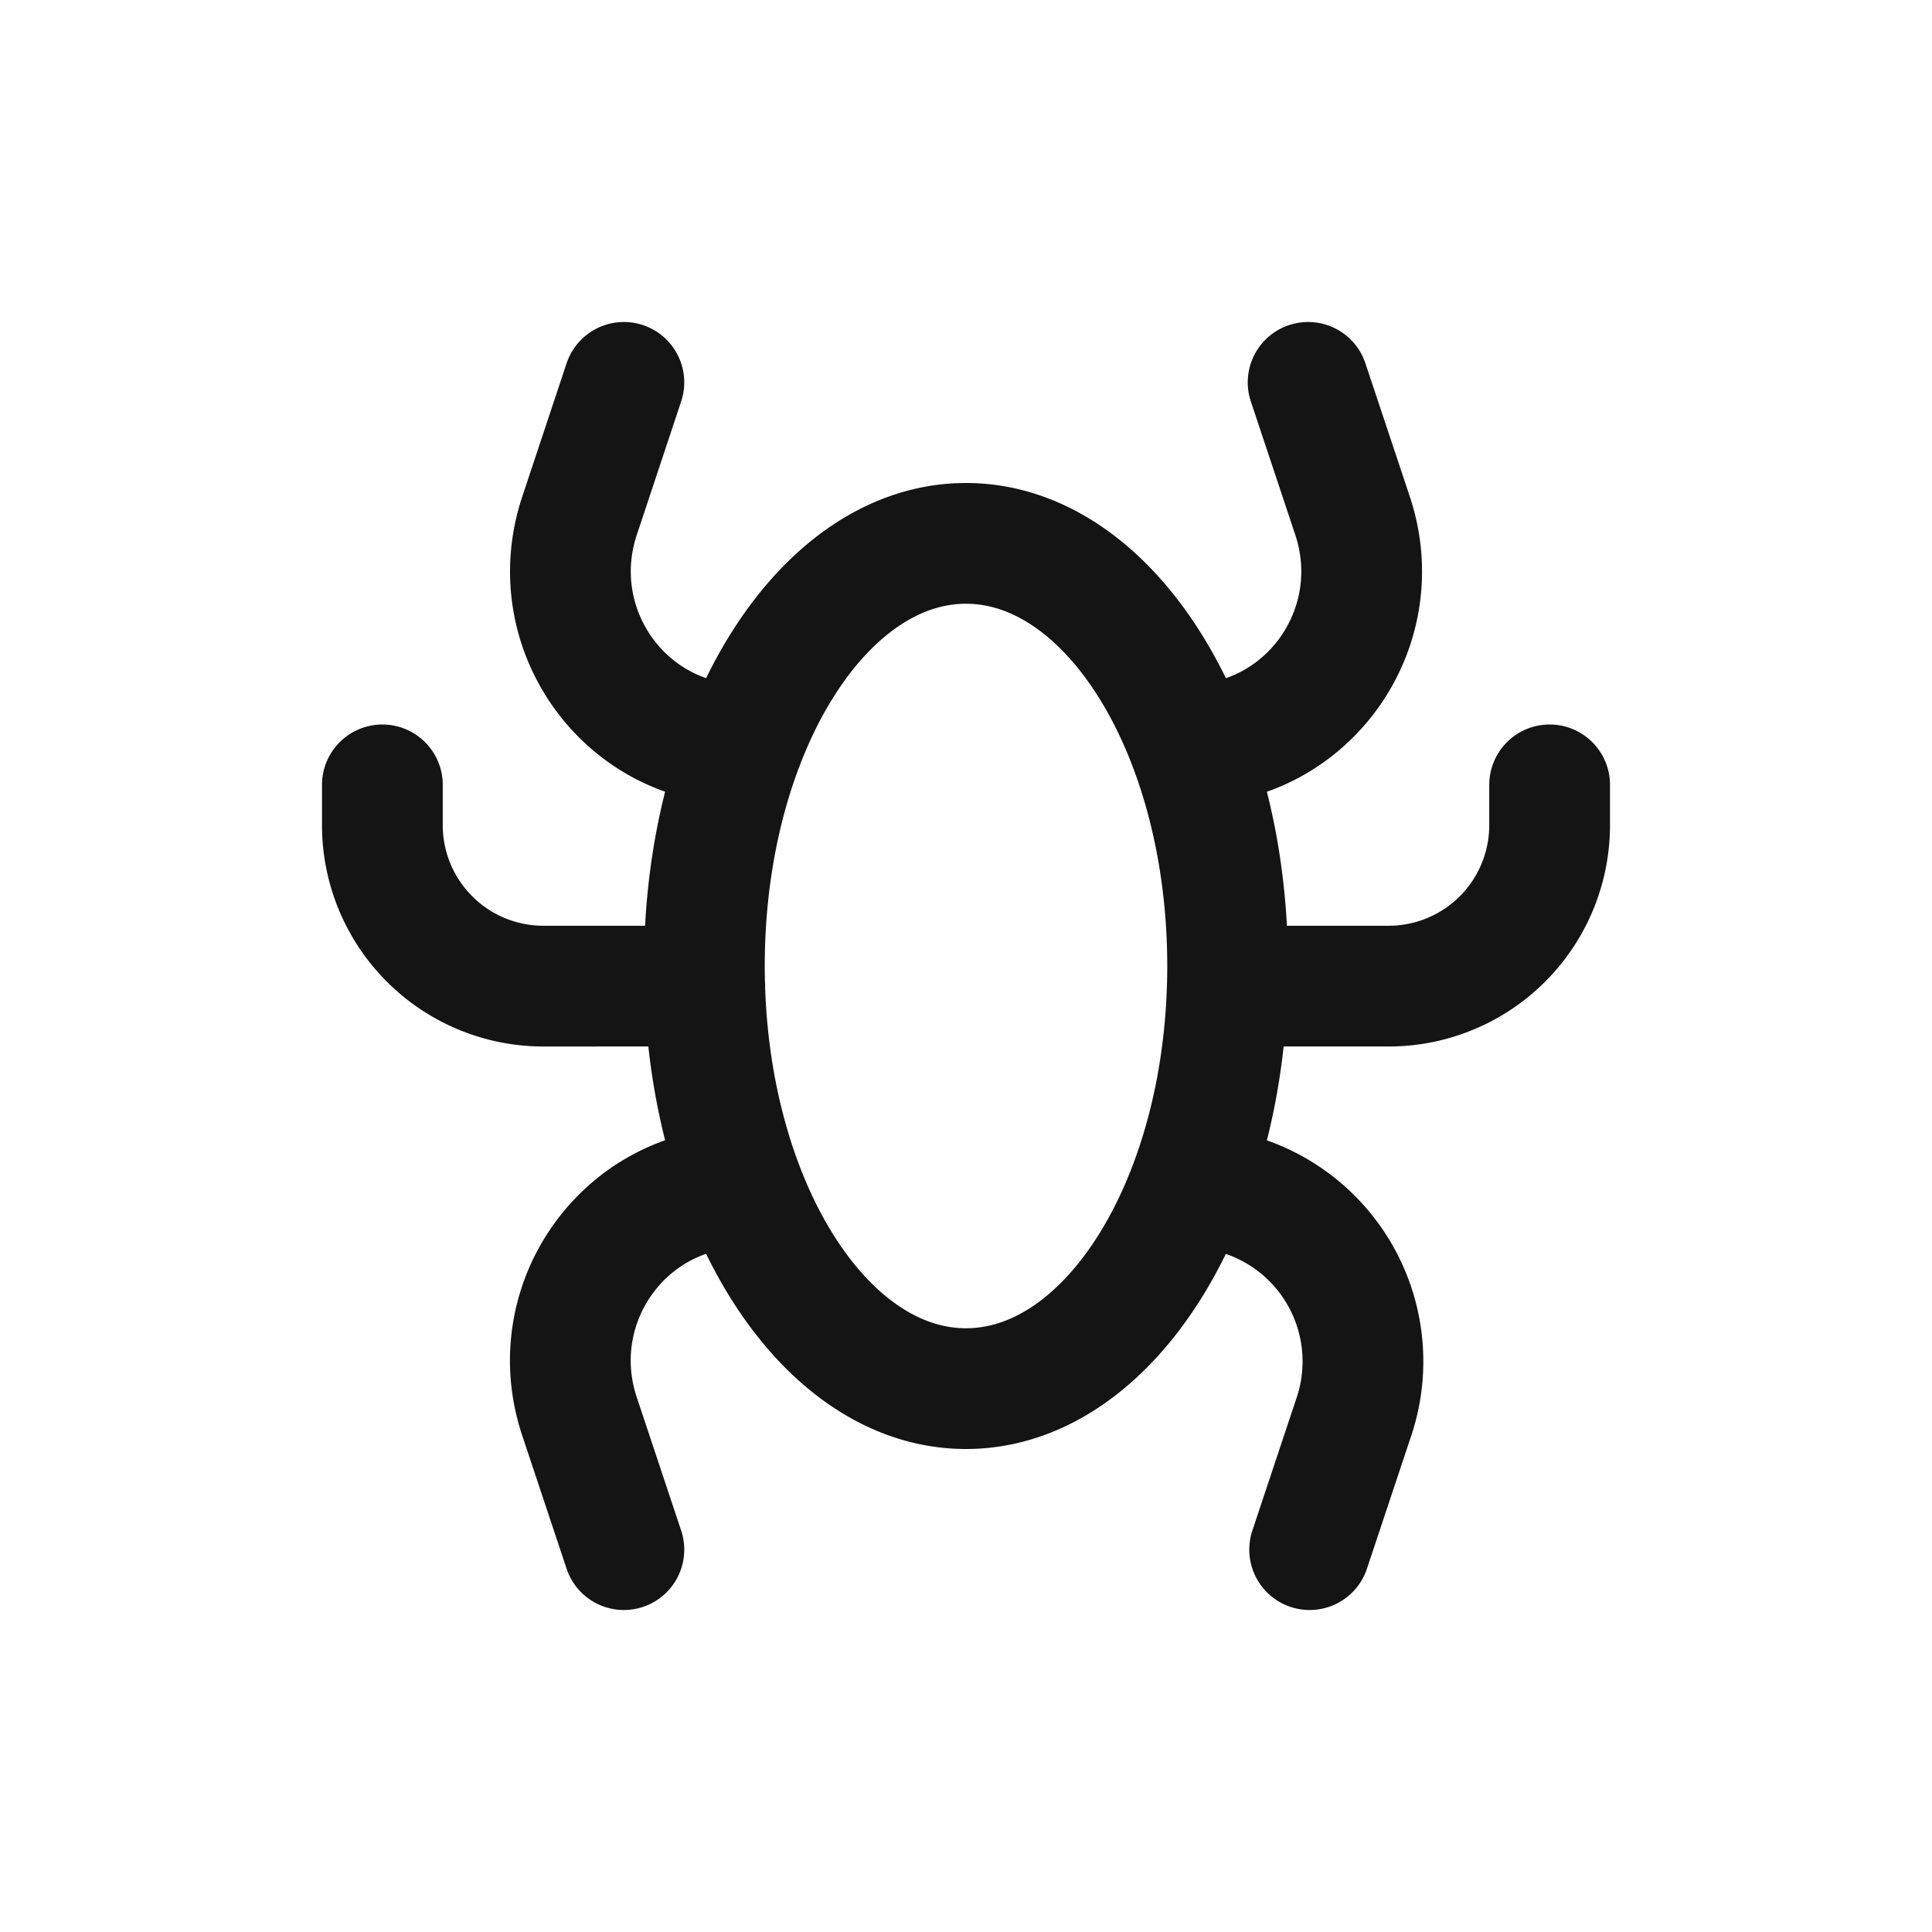 <svg xmlns="http://www.w3.org/2000/svg" fill="none" viewBox="0 0 24 24" class="acv-icon"><path stroke="#141414" stroke-linecap="round" stroke-linejoin="round" stroke-width="1.5" d="M7.75 4.75 7.2 6.404c-.467 1.4.556 2.846 2.032 2.846m-.477 3H6.75a2 2 0 0 1-2-2v-.5m3 9.5-.551-1.654c-.467-1.4.556-2.846 2.032-2.846m6.015-2.5h2.004a2 2 0 0 0 2-2v-.5m-3-5 .551 1.654c.467 1.4-.556 2.846-2.032 2.846m1.5 10 .551-1.654a2.162 2.162 0 0 0-2.05-2.846m.48-2.75c0 2.9-1.455 5.25-3.25 5.25S8.75 14.9 8.75 12 10.205 6.75 12 6.75 15.25 9.1 15.25 12Z"/></svg>